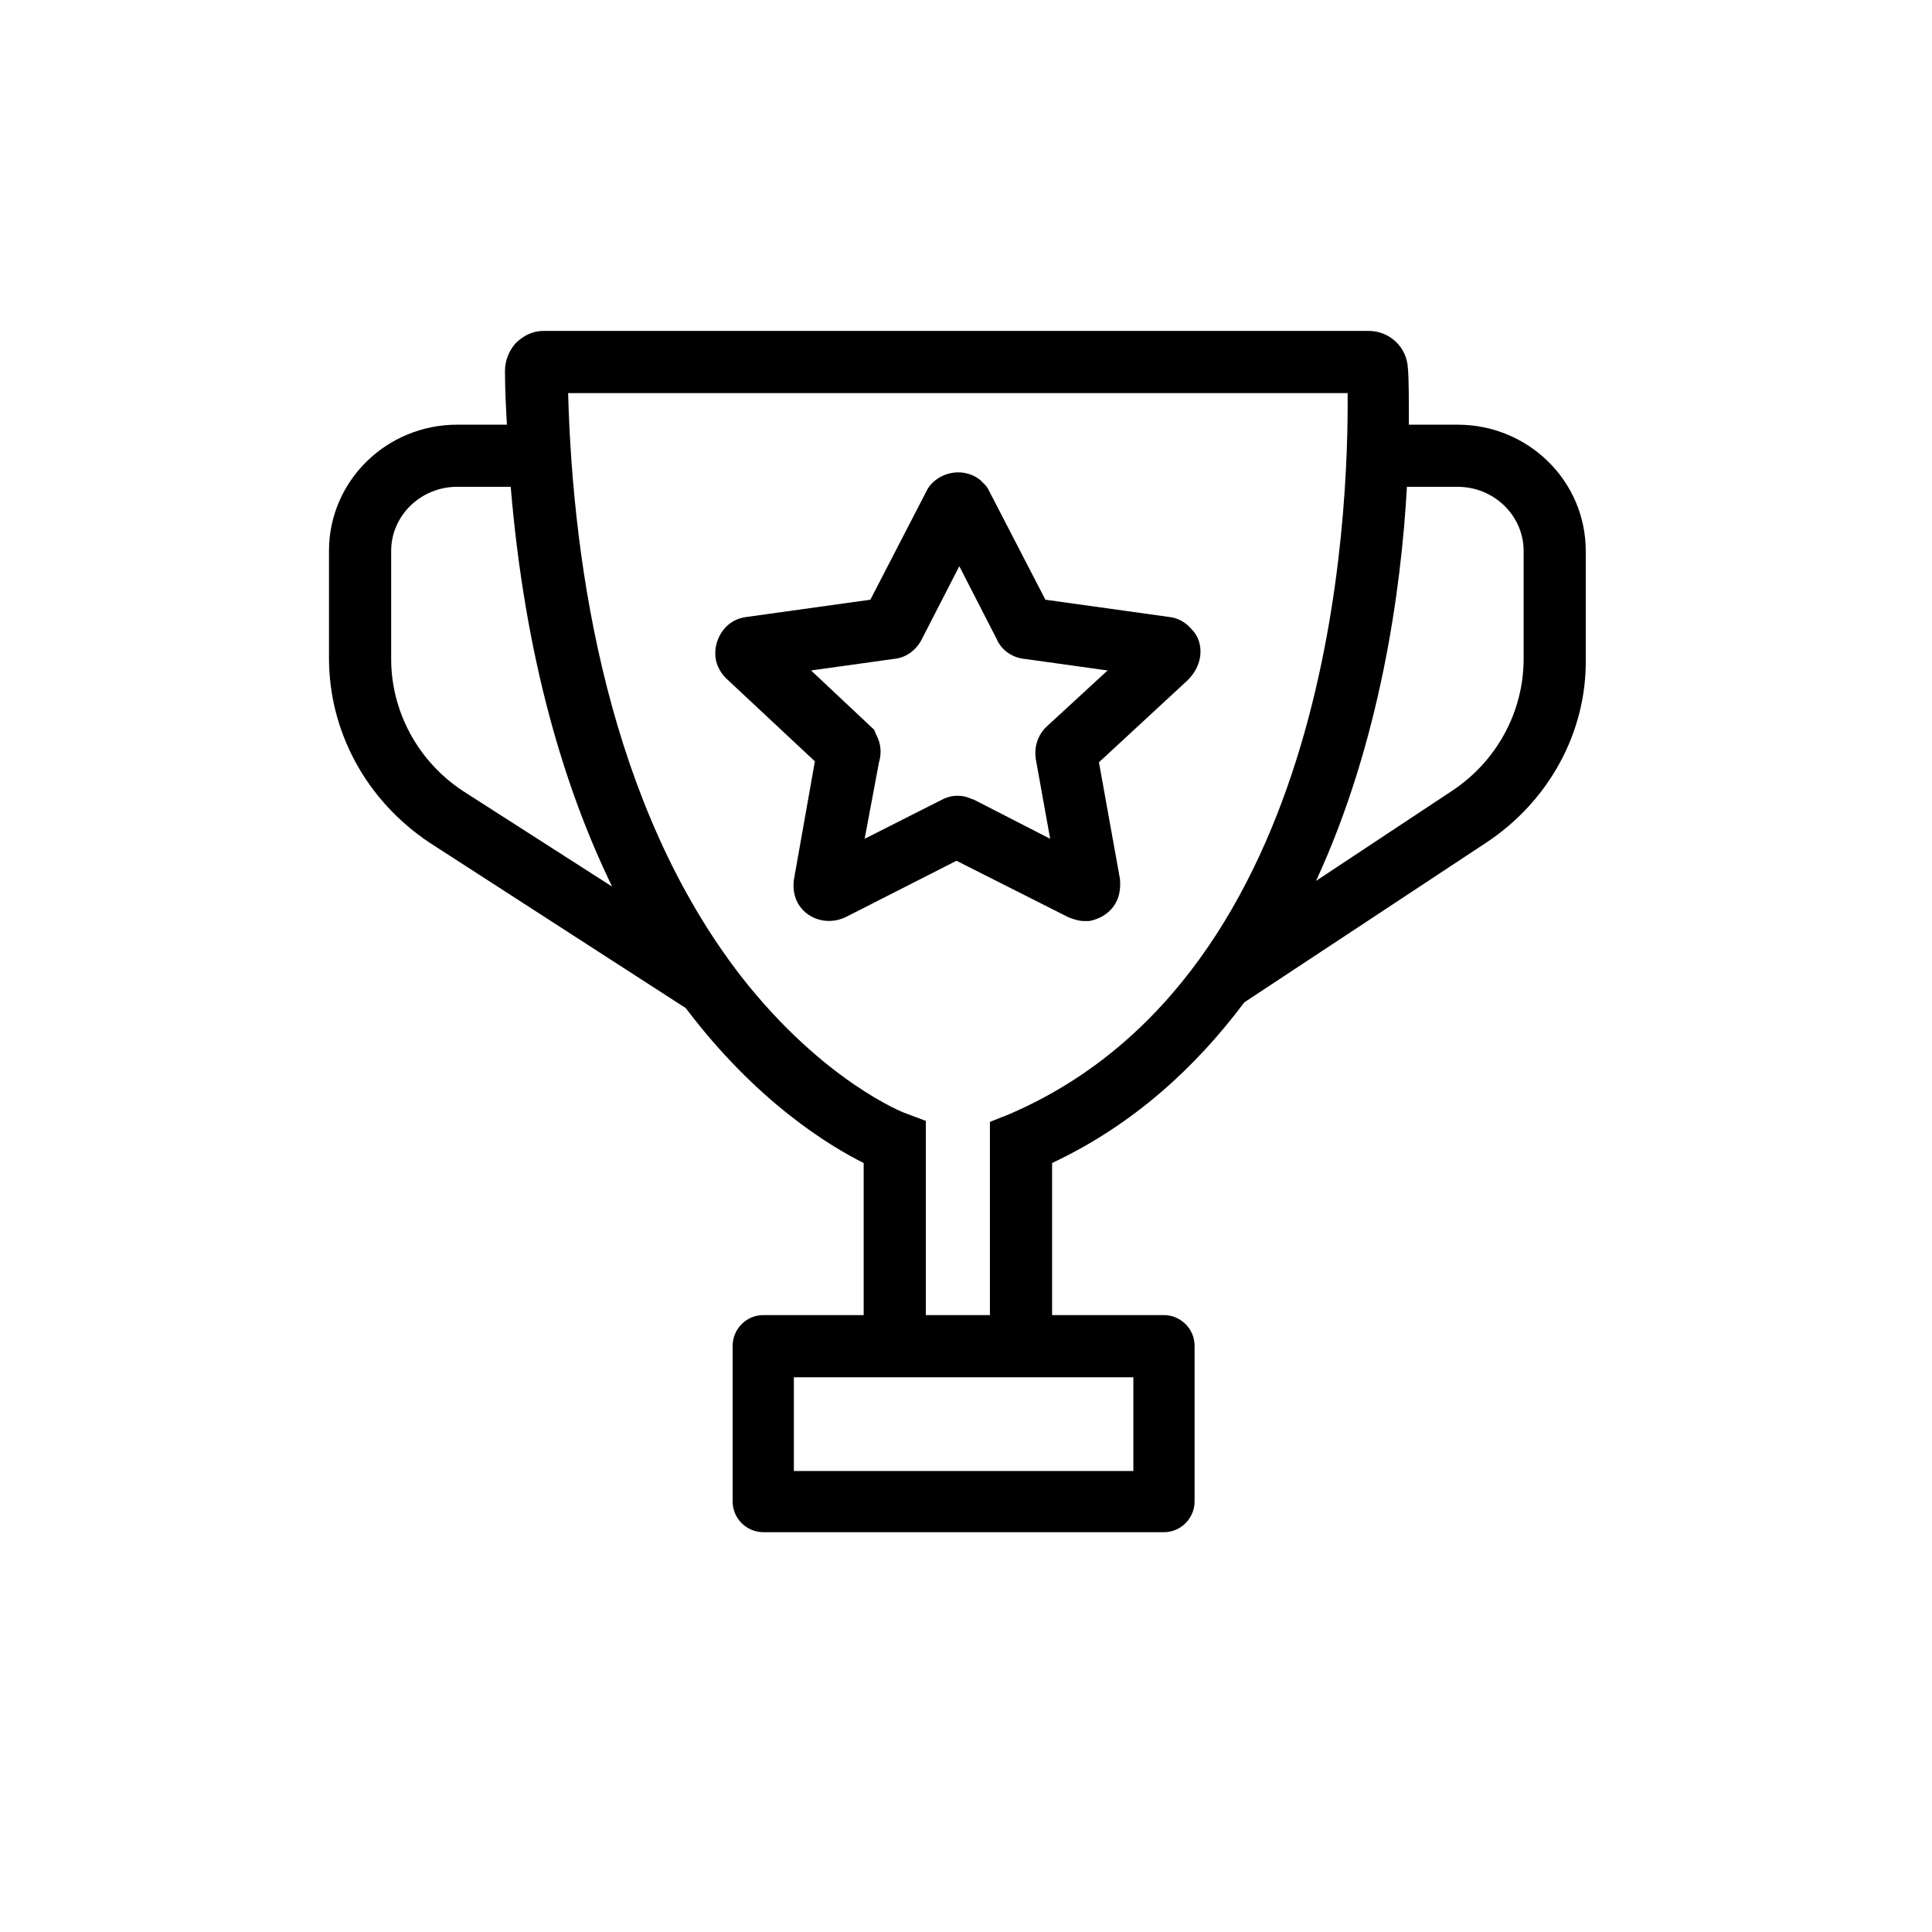 <svg width="32" height="32" viewBox="0 0 32 32" xmlns="http://www.w3.org/2000/svg">
<g>
<g>
<path d="M24.142 7.034H23.335C23.335 6.59 23.335 6.257 23.319 6.099C23.303 5.751 23.018 5.481 22.669 5.481H8.998C8.824 5.481 8.665 5.56 8.539 5.687C8.428 5.814 8.364 5.972 8.364 6.147C8.364 6.448 8.38 6.749 8.396 7.034H7.572C6.4 7.034 5.449 7.968 5.449 9.125V10.899C5.449 12.119 6.067 13.259 7.113 13.956L11.358 16.697C12.531 18.25 13.735 18.978 14.305 19.263V21.782H12.642C12.356 21.782 12.135 22.02 12.135 22.289V24.871C12.135 25.156 12.372 25.378 12.642 25.378H19.279C19.564 25.378 19.786 25.141 19.786 24.871V22.289C19.786 22.004 19.549 21.782 19.279 21.782H17.426V19.263C18.772 18.63 19.802 17.679 20.61 16.602L24.618 13.956C25.648 13.275 26.281 12.135 26.265 10.915V9.125C26.265 7.968 25.315 7.034 24.142 7.034ZM7.667 13.101C6.923 12.61 6.479 11.786 6.479 10.915V9.125C6.479 8.539 6.97 8.063 7.572 8.063H8.459C8.697 10.899 9.346 13.053 10.139 14.685L7.667 13.101ZM18.772 22.812V24.364H13.149V22.812H18.772ZM16.713 18.456L16.396 18.582V21.782H15.335V18.566L15.002 18.44C14.986 18.44 13.64 17.917 12.277 16.174C10.091 13.354 9.489 9.442 9.41 6.511H22.321C22.337 8.475 22.099 16.143 16.713 18.456ZM25.236 10.915C25.236 11.786 24.792 12.61 24.047 13.101L21.798 14.59C22.859 12.293 23.208 9.774 23.303 8.063H24.142C24.744 8.063 25.236 8.539 25.236 9.125V10.915Z"/>
<path d="M19.358 10.218L17.315 9.933L16.364 8.095L16.333 8.048L16.238 7.952C15.984 7.747 15.604 7.794 15.398 8.048L15.366 8.095L14.416 9.933L12.372 10.218C12.214 10.234 12.071 10.313 11.976 10.44C11.881 10.566 11.834 10.725 11.85 10.883C11.865 11.026 11.945 11.168 12.056 11.263L13.497 12.61L13.149 14.574C13.133 14.701 13.149 14.812 13.196 14.923C13.339 15.224 13.703 15.335 14.004 15.192L15.842 14.257L17.695 15.192C17.774 15.224 17.869 15.255 17.949 15.255H18.044C18.202 15.224 18.345 15.145 18.44 15.018C18.535 14.891 18.566 14.733 18.55 14.558L18.202 12.626L19.675 11.263C19.786 11.152 19.865 11.01 19.881 10.851C19.897 10.693 19.85 10.535 19.739 10.424C19.644 10.313 19.517 10.234 19.358 10.218ZM17.347 12.024C17.188 12.166 17.125 12.372 17.157 12.578L17.394 13.893L16.127 13.243L16.079 13.228C16.016 13.196 15.937 13.18 15.857 13.18C15.778 13.18 15.715 13.196 15.636 13.228L14.321 13.893L14.559 12.626C14.606 12.467 14.59 12.309 14.511 12.166L14.479 12.087L13.434 11.105L14.796 10.915C15.002 10.899 15.176 10.772 15.271 10.582L15.889 9.378L16.507 10.582C16.586 10.772 16.776 10.899 16.982 10.915L18.345 11.105L17.347 12.024Z"/>
</g>
</g>
</svg>
